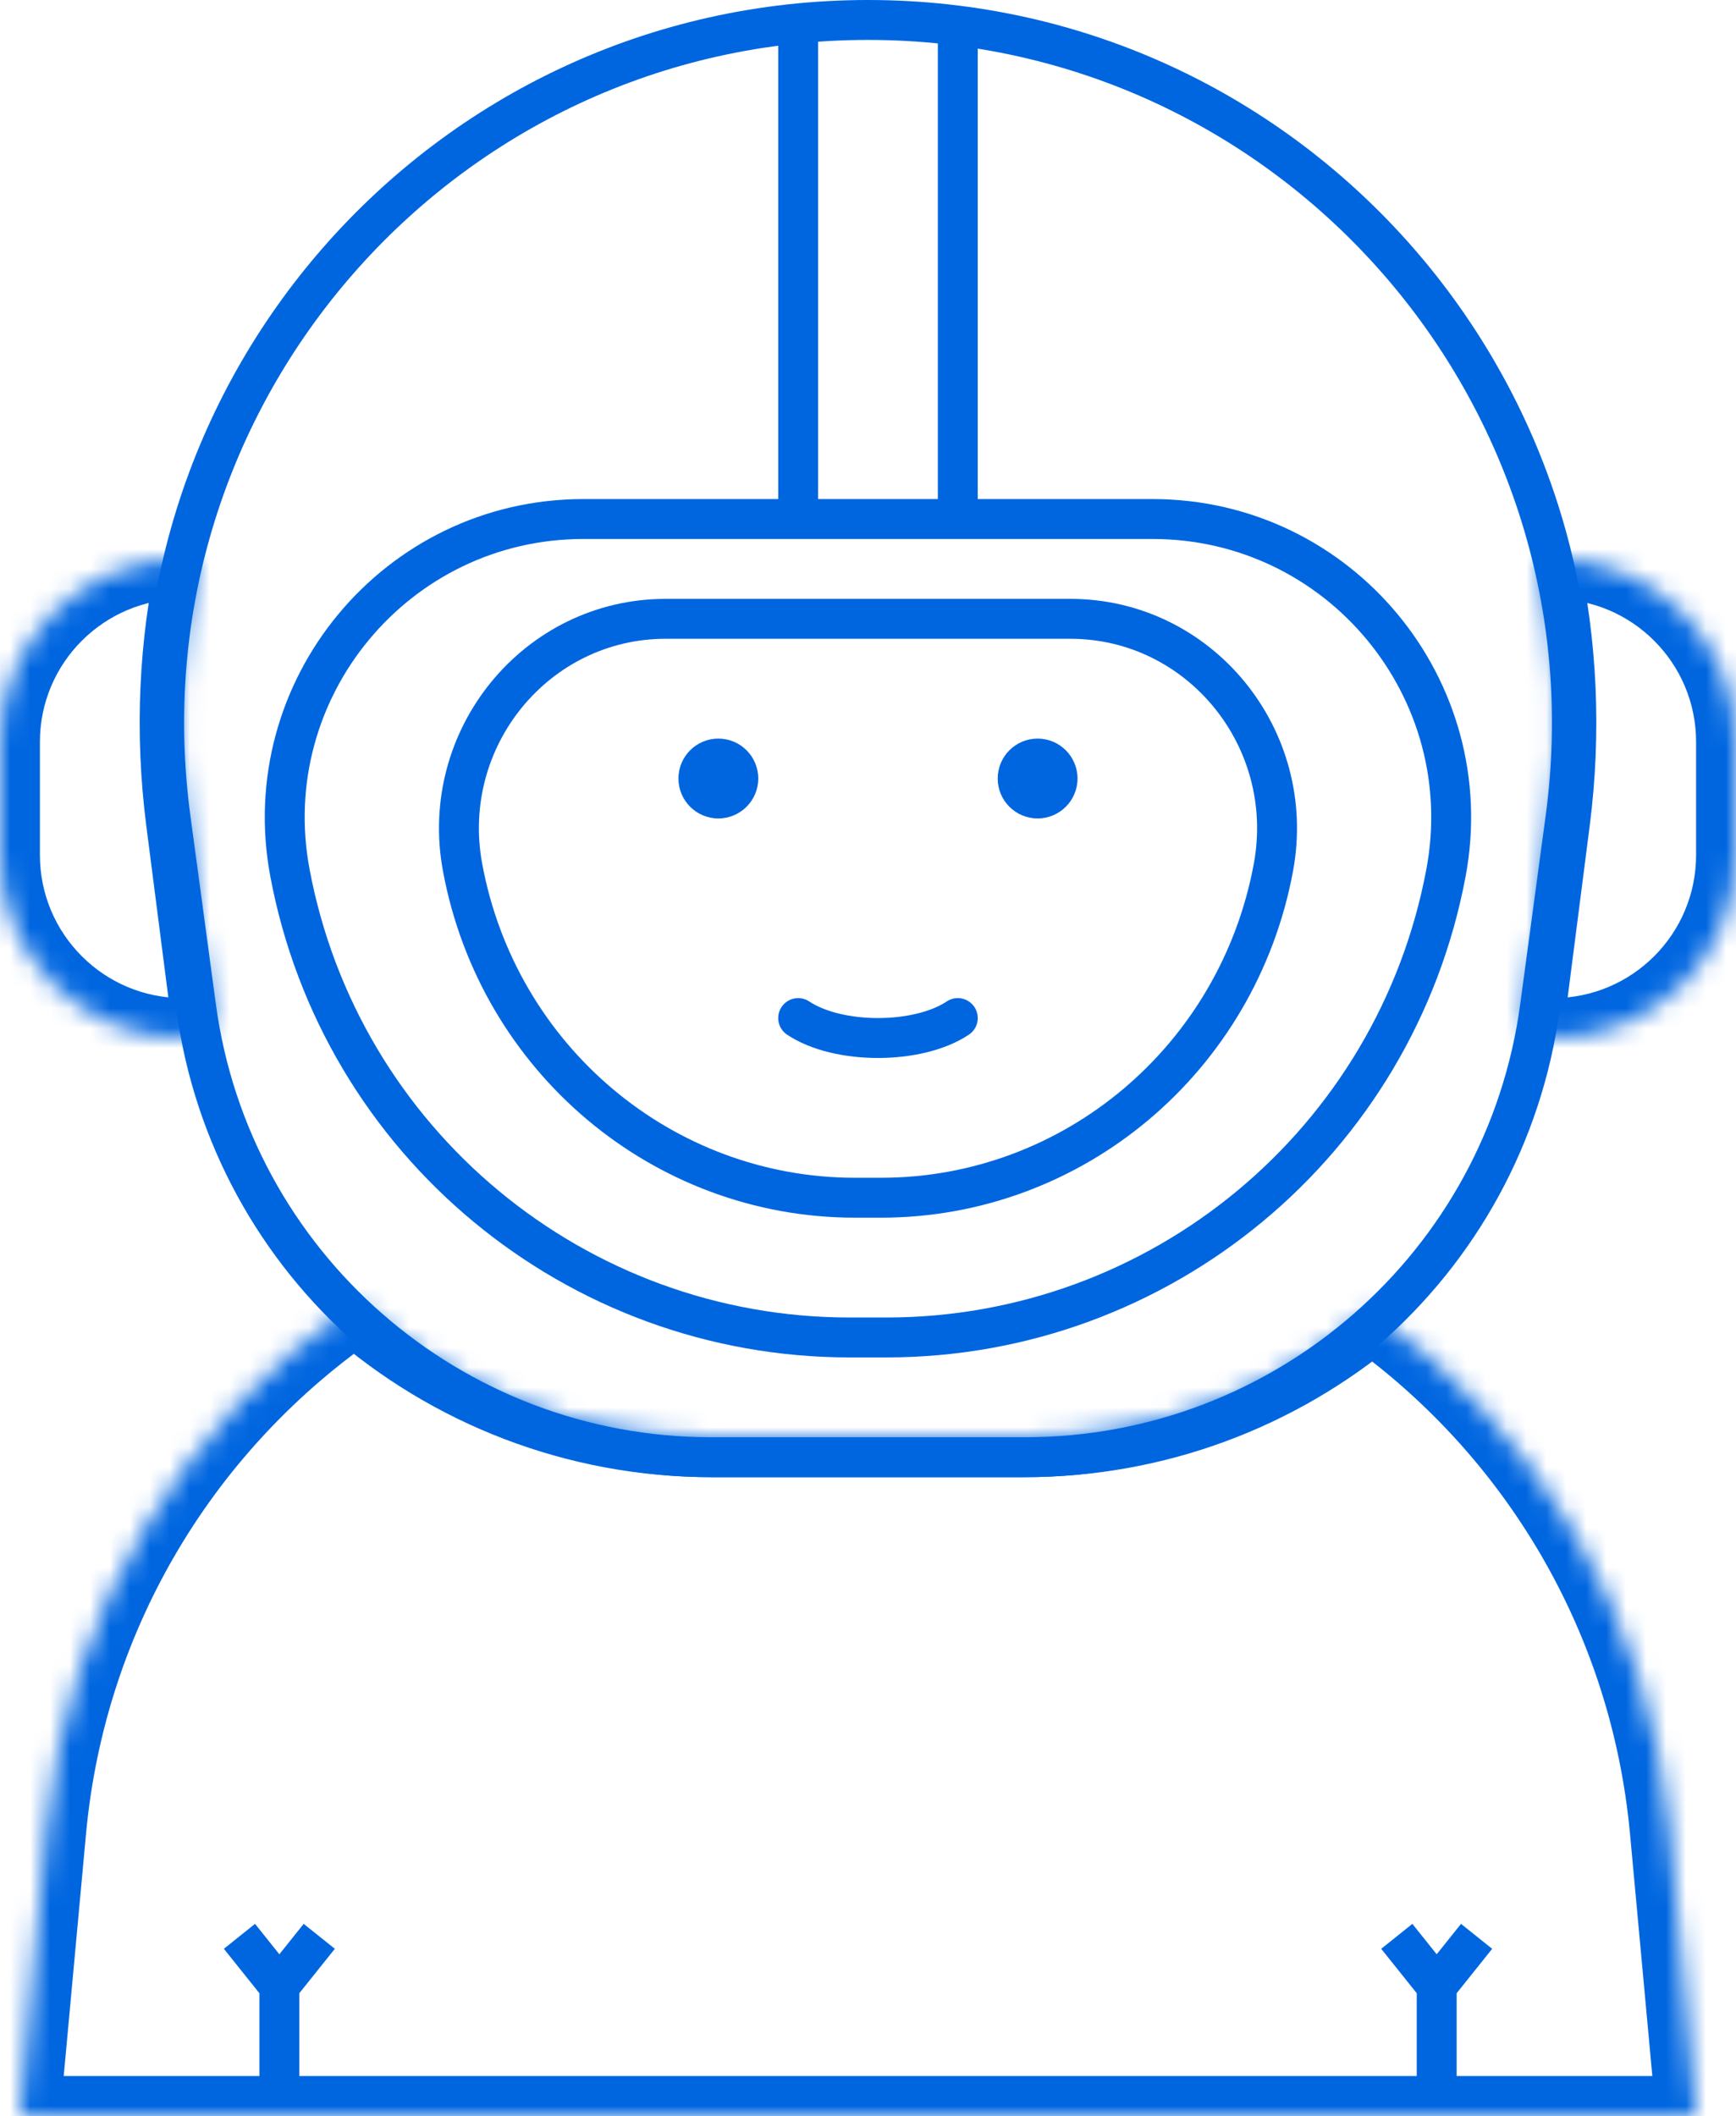 <svg width="87" height="106" viewBox="0 0 87 106" fill="none" xmlns="http://www.w3.org/2000/svg">
<path d="M78.453 40.992L77.177 50.437C75.431 63.359 64.4 73 51.36 73H35.644C22.604 73 11.573 63.359 9.827 50.437L8.55 40.992C5.691 19.829 22.146 1 43.502 1C64.857 1 81.313 19.829 78.453 40.992Z" stroke="#0066E0" stroke-width="2"/>
<mask id="path-2-inside-1" fill="white">
<path fill-rule="evenodd" clip-rule="evenodd" d="M9.868 28.139C8.966 32.268 8.741 36.646 9.317 41.126L10.53 50.571C10.561 50.806 10.594 51.039 10.629 51.272C10.295 51.714 9.764 52 9.167 52C4.104 52 0 47.896 0 42.833V37.167C0 32.104 4.104 28 9.167 28C9.415 28 9.652 28.049 9.868 28.139ZM76.371 51.272C76.406 51.039 76.439 50.806 76.47 50.571L77.683 41.126C78.259 36.646 78.034 32.268 77.132 28.139C77.348 28.049 77.585 28 77.833 28C82.896 28 87 32.104 87 37.167V42.833C87 47.896 82.896 52 77.833 52C77.236 52 76.705 51.714 76.371 51.272Z"/>
</mask>
<path d="M9.317 41.126L7.333 41.381L7.333 41.381L9.317 41.126ZM9.868 28.139L11.822 28.566L12.179 26.931L10.633 26.291L9.868 28.139ZM10.53 50.571L12.514 50.316L12.514 50.316L10.53 50.571ZM10.629 51.272L12.224 52.479L12.735 51.805L12.606 50.968L10.629 51.272ZM76.47 50.571L74.486 50.316L74.486 50.316L76.47 50.571ZM76.371 51.272L74.394 50.968L74.265 51.805L74.776 52.479L76.371 51.272ZM77.683 41.126L75.7 40.871L77.683 41.126ZM77.132 28.139L76.367 26.291L74.821 26.931L75.178 28.566L77.132 28.139ZM11.3 40.871C10.754 36.621 10.968 32.473 11.822 28.566L7.914 27.712C6.963 32.062 6.728 36.671 7.333 41.381L11.3 40.871ZM12.514 50.316L11.3 40.871L7.333 41.381L8.547 50.826L12.514 50.316ZM12.606 50.968C12.573 50.752 12.542 50.535 12.514 50.316L8.547 50.826C8.579 51.077 8.614 51.327 8.653 51.576L12.606 50.968ZM9.167 54C10.417 54 11.527 53.399 12.224 52.479L9.035 50.065C9.049 50.047 9.067 50.031 9.09 50.019C9.115 50.006 9.143 50 9.167 50V54ZM-2 42.833C-2 49.001 2.999 54 9.167 54V50C5.209 50 2 46.791 2 42.833H-2ZM-2 37.167V42.833H2V37.167H-2ZM9.167 26C2.999 26 -2 31 -2 37.167H2C2 33.209 5.209 30 9.167 30V26ZM10.633 26.291C10.179 26.103 9.682 26 9.167 26V30C9.148 30 9.125 29.996 9.102 29.987L10.633 26.291ZM74.486 50.316C74.458 50.535 74.427 50.752 74.394 50.968L78.347 51.576C78.386 51.327 78.421 51.077 78.453 50.826L74.486 50.316ZM75.7 40.871L74.486 50.316L78.453 50.826L79.667 41.381L75.7 40.871ZM75.178 28.566C76.032 32.473 76.246 36.621 75.7 40.871L79.667 41.381C80.272 36.671 80.037 32.062 79.086 27.712L75.178 28.566ZM77.833 26C77.318 26 76.821 26.103 76.367 26.291L77.898 29.987C77.875 29.996 77.852 30 77.833 30V26ZM89 37.167C89 31 84.001 26 77.833 26V30C81.791 30 85 33.209 85 37.167H89ZM89 42.833V37.167H85V42.833H89ZM77.833 54C84.001 54 89 49.001 89 42.833H85C85 46.791 81.791 50 77.833 50V54ZM74.776 52.479C75.472 53.399 76.583 54 77.833 54V50C77.857 50 77.885 50.006 77.91 50.019C77.933 50.031 77.951 50.047 77.965 50.065L74.776 52.479Z" fill="#0066E0" mask="url(#path-2-inside-1)"/>
<mask id="path-4-inside-2" fill="white">
<path fill-rule="evenodd" clip-rule="evenodd" d="M17.821 65.297C9.263 71.167 3.336 80.658 2.319 91.693L1 105.998H85L83.681 91.693C82.686 80.897 76.992 71.579 68.731 65.683C64.007 69.642 57.929 71.998 51.36 71.998H35.644C28.864 71.998 22.607 69.488 17.821 65.297Z"/>
</mask>
<path d="M2.319 91.693L0.327 91.509L2.319 91.693ZM17.821 65.297L19.139 63.792L17.97 62.769L16.69 63.648L17.821 65.297ZM1 105.998L-0.992 105.814L-1.193 107.998H1V105.998ZM85 105.998V107.998H87.193L86.992 105.814L85 105.998ZM83.681 91.693L81.689 91.876L81.689 91.876L83.681 91.693ZM68.731 65.683L69.893 64.055L68.633 63.156L67.447 64.15L68.731 65.683ZM4.31 91.876C5.271 81.455 10.866 72.492 18.952 66.946L16.69 63.648C7.659 69.841 1.401 79.86 0.327 91.509L4.31 91.876ZM2.992 106.182L4.31 91.876L0.327 91.509L-0.992 105.814L2.992 106.182ZM85 103.998H1V107.998H85V103.998ZM81.689 91.876L83.008 106.182L86.992 105.814L85.673 91.509L81.689 91.876ZM67.57 67.311C75.374 72.881 80.749 81.681 81.689 91.876L85.673 91.509C84.622 80.112 78.609 70.276 69.893 64.055L67.57 67.311ZM67.447 64.15C63.071 67.817 57.444 69.998 51.36 69.998V73.998C58.414 73.998 64.943 71.466 70.016 67.216L67.447 64.15ZM51.36 69.998H35.644V73.998H51.36V69.998ZM35.644 69.998C29.365 69.998 23.572 67.675 19.139 63.792L16.503 66.801C21.641 71.301 28.363 73.998 35.644 73.998V69.998Z" fill="#0066E0" mask="url(#path-4-inside-2)"/>
<path d="M29.241 26H57.756C67.128 26 74.194 34.516 72.465 43.728C69.932 57.222 58.148 67 44.417 67H42.579C28.849 67 17.065 57.222 14.531 43.728C12.802 34.516 19.868 26 29.241 26Z" stroke="#0066E0" stroke-width="2"/>
<path d="M33.359 31H53.641C60.11 31 65.019 36.966 63.818 43.452C62.039 53.057 53.77 60 44.154 60H42.846C33.23 60 24.961 53.057 23.182 43.452C21.98 36.966 26.89 31 33.359 31Z" stroke="#0066E0" stroke-width="2"/>
<circle cx="36" cy="39" r="2" fill="#0066E0"/>
<circle cx="52" cy="39" r="2" fill="#0066E0"/>
<path d="M40 51C42 52.333 46 52.333 48 51" stroke="#0066E0" stroke-width="2" stroke-linecap="round"/>
<path d="M40 2V26.5" stroke="#0066E0" stroke-width="2"/>
<path d="M48 2V26.5" stroke="#0066E0" stroke-width="2"/>
<path d="M14 104.5V99.5M14 99.5L12 97M14 99.5L16 97" stroke="#0066E0" stroke-width="2"/>
<path d="M72 104.5V99.5M72 99.5L70 97M72 99.5L74 97" stroke="#0066E0" stroke-width="2"/>
</svg>
